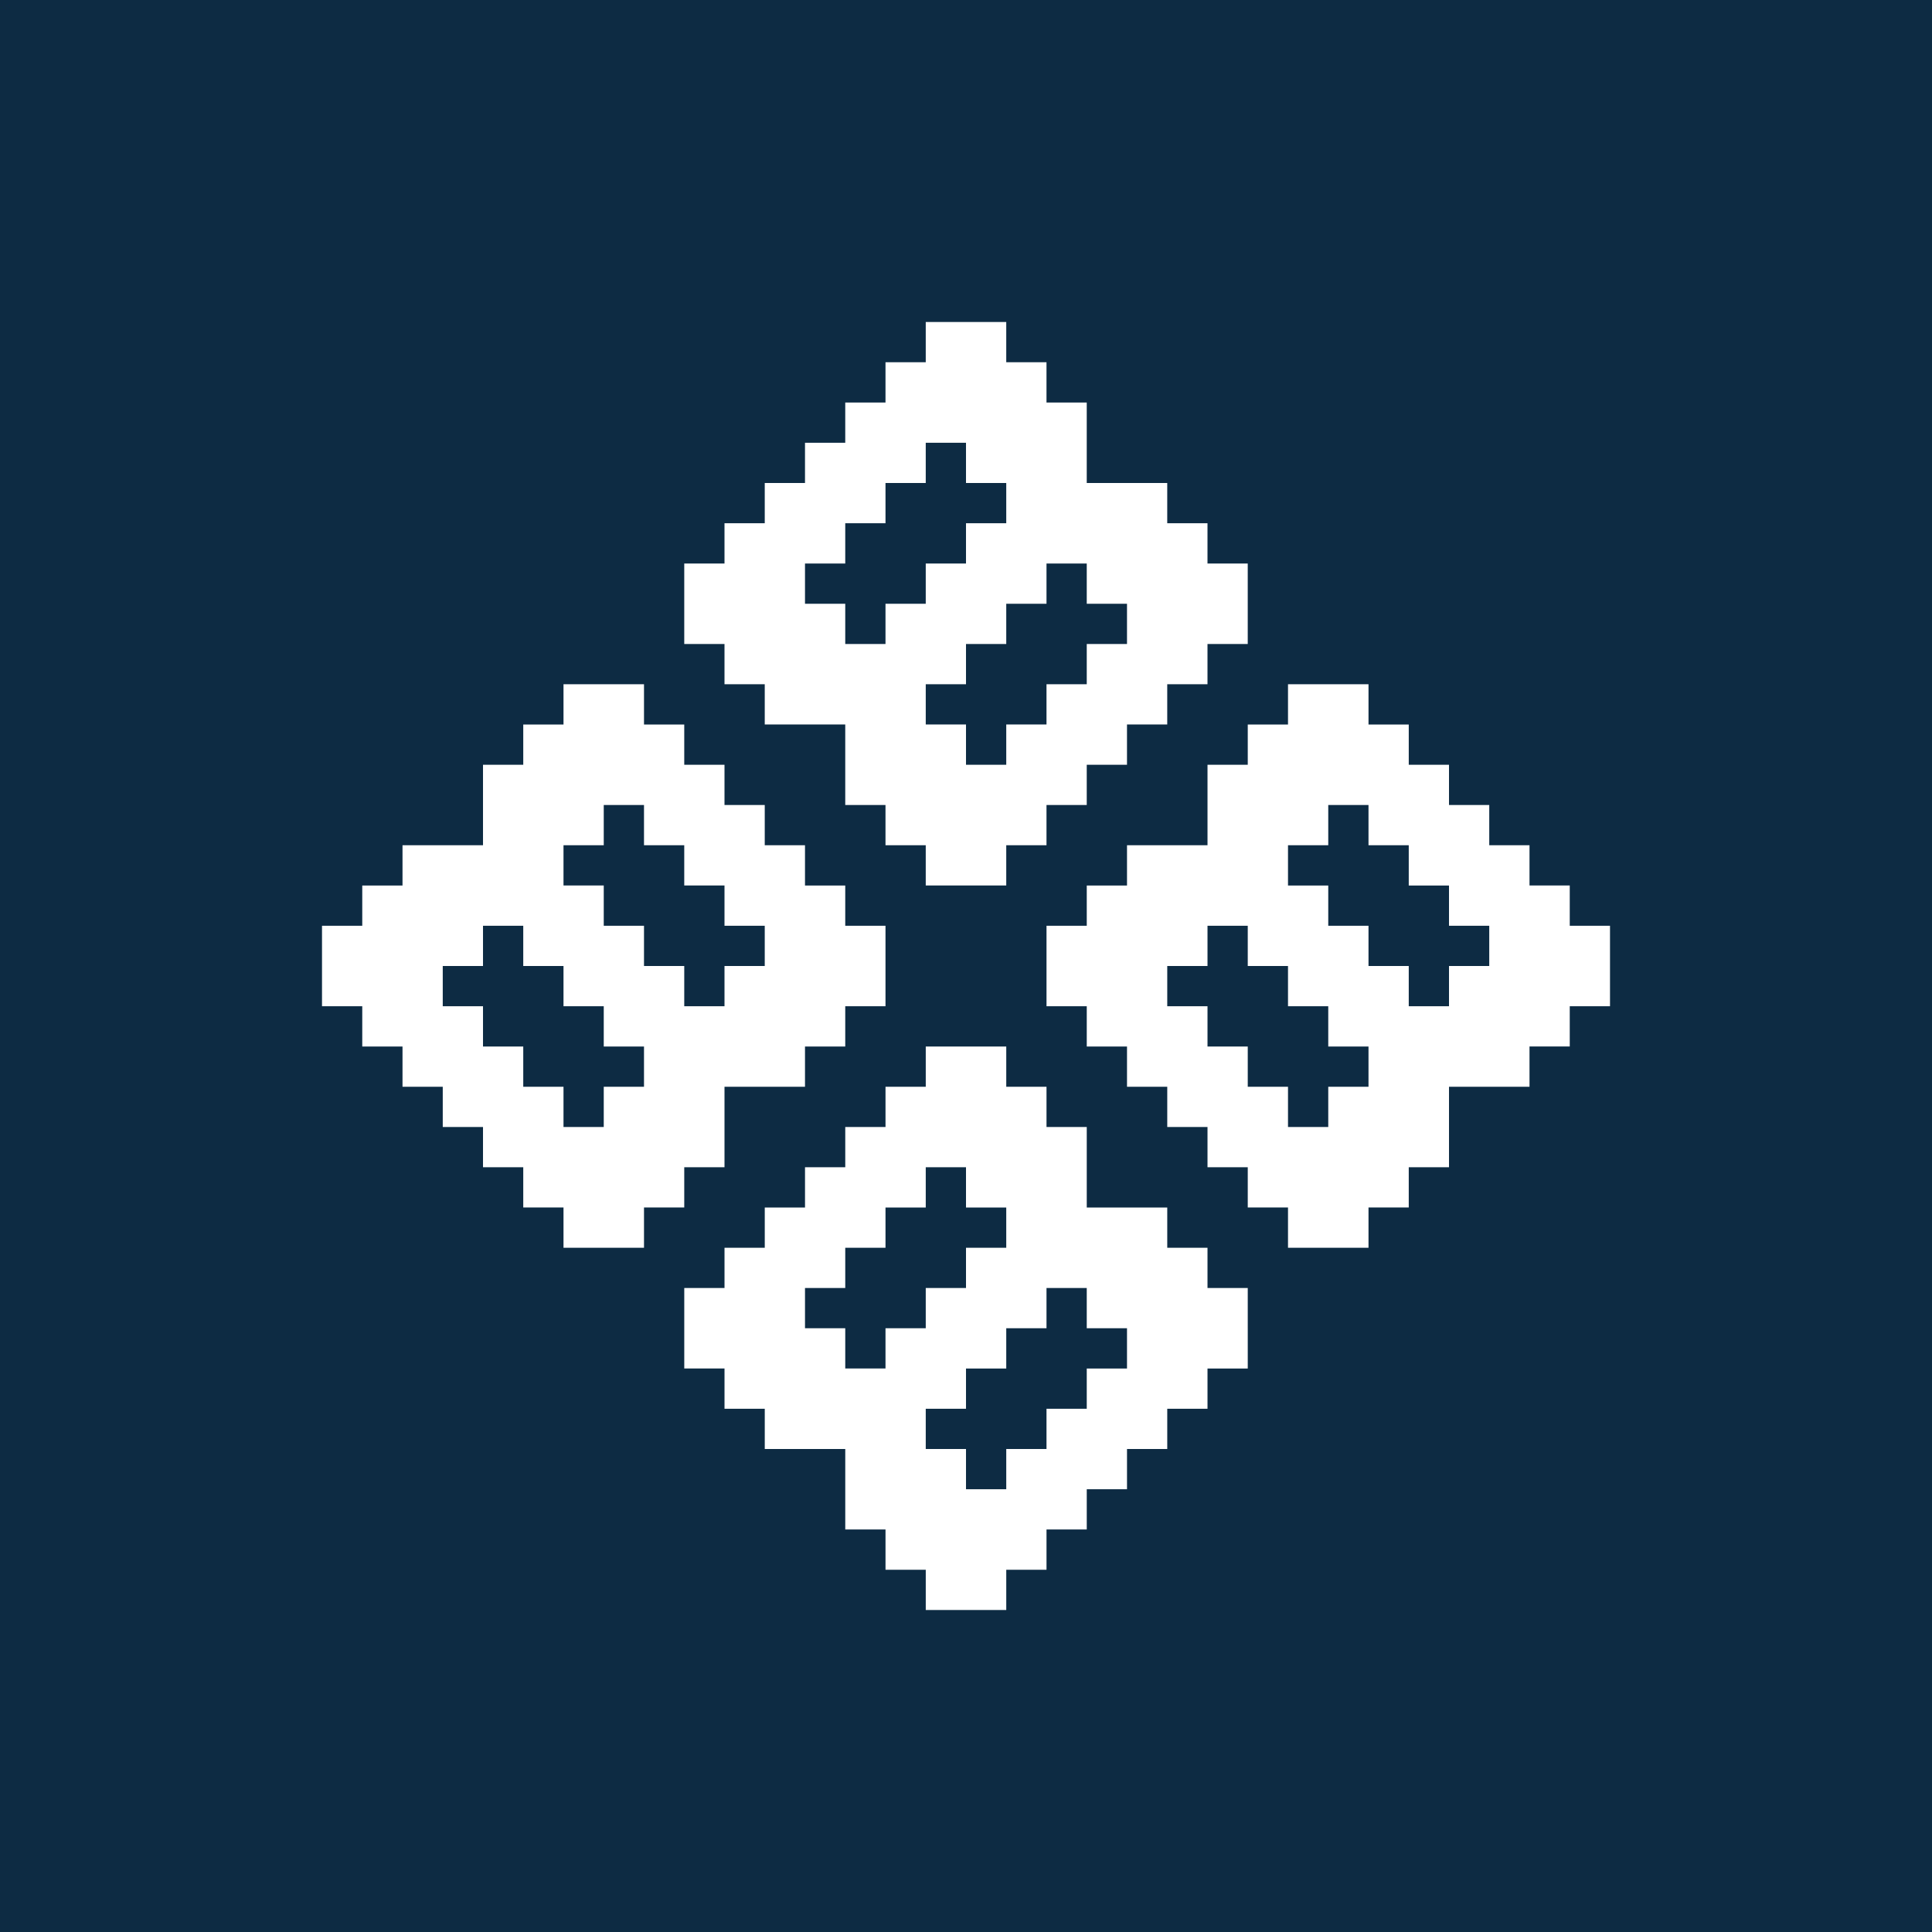 <?xml version="1.0" encoding="UTF-8"?>
<svg id="a" data-name="Layer 1" xmlns="http://www.w3.org/2000/svg" width="400" height="400" viewBox="0 0 400 400">
  <rect x="0" y="0" width="400" height="400" fill="#0d2b43" stroke-width="0"/>
  <g>
    <path d="M258.334,275v-8.333h-8.333s0,0,0,0v-8.333s-8.333,0-8.333,0v-8.333h-8.333s-8.333,0-8.333,0v-16.667h-8.333s0-8.333,0-8.333h-8.333s0-8.333,0-8.333h-8.333s-8.333,0-8.333,0v8.333h-8.333s0,8.333,0,8.333h-8.333v8.333h-8.333v8.333h-8.333s0,8.333,0,8.333h-8.333v8.333s-8.333,0-8.333,0v16.667h8.333s0,0,0,0v8.333s8.333,0,8.333,0v8.333h8.333s8.333,0,8.333,0v16.667h8.333v8.333h8.333v8.333h16.667v-8.333s0,0,0,0h8.333v-8.333s0-8.333,0-8.333v8.333s8.333,0,8.333,0v-8.333h8.333v-8.333h8.333s0-8.333,0-8.333h8.333s0-8.333,0-8.333h8.333v-8.333ZM200,258.333v8.333s-8.333,0-8.333,0v8.333h-8.333v8.333h-8.333v-8.333h-8.333v-8.333h8.333v-8.333s8.333,0,8.333,0v-8.333s8.333,0,8.333,0v-8.333h8.333v8.333h8.333v8.333s-8.333,0-8.333,0ZM208.334,300v8.333h-8.333v-8.333h-8.333v-8.333s8.333,0,8.333,0v-8.333s8.333,0,8.333,0v-8.333h8.333v-8.333h8.333v8.333h8.333v8.333h-8.333v8.333s-8.333,0-8.333,0v8.333s-8.333,0-8.333,0Z" fill="#fff" stroke-width="0"/>
    <path d="M141.667,241.667h8.333v-16.667h8.333s8.333,0,8.333,0v-8.333h8.333v-8.333h8.333v-16.667h-8.333v-8.333h-8.333v-8.333h-8.333v-8.333h-8.333v-8.333h-8.333s0-8.333,0-8.333h-8.333s0-8.333,0-8.333h-8.333s-8.333,0-8.333,0v8.333s0,0,0,0h-8.333s0,8.333,0,8.333h-8.333v8.333s0,8.333,0,8.333h-8.333s-8.333,0-8.333,0v8.333h-8.333v8.333h-8.333v16.667h8.333s0,0,0,0v8.333h8.333v8.333h8.333v8.333h8.333v8.333h8.333s0,8.333,0,8.333h8.333s0,8.333,0,8.333h8.333s8.333,0,8.333,0v-8.333h8.333v-8.333ZM116.667,225h-8.333s0-8.333,0-8.333h-8.333s0-8.333,0-8.333h-8.333v-8.333h8.333v-8.333h8.333s0,8.333,0,8.333h8.333s0,8.333,0,8.333h8.333s0,8.333,0,8.333h8.333s0,8.333,0,8.333h-8.333v8.333h-8.333s0-8.333,0-8.333ZM116.667,175h8.333v-8.333h8.333s0,8.333,0,8.333h8.333s0,8.333,0,8.333h8.333s0,8.333,0,8.333h8.333v8.333s-8.333,0-8.333,0v8.333s-8.333,0-8.333,0v-8.333h-8.333s0-8.333,0-8.333h-8.333s0-8.333,0-8.333h-8.333s0-8.333,0-8.333Z" fill="#fff" stroke-width="0"/>
    <path d="M333.334,191.666h-8.333s0,0,0,0v-8.333h-8.333s0-8.333,0-8.333h-8.333s0-8.333,0-8.333h-8.333s0-8.333,0-8.333h-8.333v-8.333h-8.333v-8.333h-16.667v8.333s0,0,0,0h-8.333v8.333h-8.333v16.667h-16.667v8.333h-8.333v8.333h-8.333v16.667h8.333v8.333h8.333v8.333h8.333v8.333h8.333v8.333h8.333v8.333h8.333v8.333h16.667v-8.333h8.333v-8.333h8.333v-16.667h16.667v-8.333h8.333v-8.333h8.333v-16.667ZM300,200v8.333s-8.333,0-8.333,0v-8.333h-8.333v-8.333h-8.333v-8.333h-8.333v-8.333h8.333v-8.333h8.333v8.333h8.333v8.333h8.333v8.333h8.333s0,8.333,0,8.333h-8.333ZM283.334,225h-8.333v8.333h-8.333v-8.333h-8.333v-8.333h-8.333v-8.333h-8.333v-8.333h8.333v-8.333h8.333v8.333h8.333v8.333h8.333v8.333h8.333v8.333Z" fill="#fff" stroke-width="0"/>
    <path d="M150,133.333v8.333h8.333v8.333s8.333,0,8.333,0h8.333v8.333s0,8.333,0,8.333h8.333s0,8.333,0,8.333h8.333v8.333h16.667v-8.333h8.333s0-8.333,0-8.333h8.333v-8.333h8.333v-8.333h8.333v-8.333h8.333v-8.333h8.333v-8.333s0-8.333,0-8.333h-8.333s0,0,0,0v-8.333h-8.333s0-8.333,0-8.333h-8.333s-8.333,0-8.333,0v-8.333s0-8.333,0-8.333h-8.333v-8.333h-8.333s0-8.333,0-8.333h-8.333s-8.333,0-8.333,0v8.333h-8.333v8.333h-8.333v8.333h-8.333v8.333h-8.333v8.333h-8.333v8.333h-8.333v16.667h8.333ZM175,116.667v-8.333h8.333v-8.333h8.333v-8.333h8.333v8.333h8.333v8.333h-8.333v8.333h-8.333v8.333h-8.333v8.333s-8.333,0-8.333,0v-8.333h-8.333v-8.333h8.333ZM225,125h8.333s0,8.333,0,8.333h-8.333v8.333h-8.333v8.333h-8.333v8.333h-8.333s0-8.333,0-8.333h-8.333s0-8.333,0-8.333h8.333v-8.333h8.333s0-8.333,0-8.333h8.333v-8.333h8.333s0,8.333,0,8.333Z" fill="#fff" stroke-width="0"/>
  </g>
</svg>